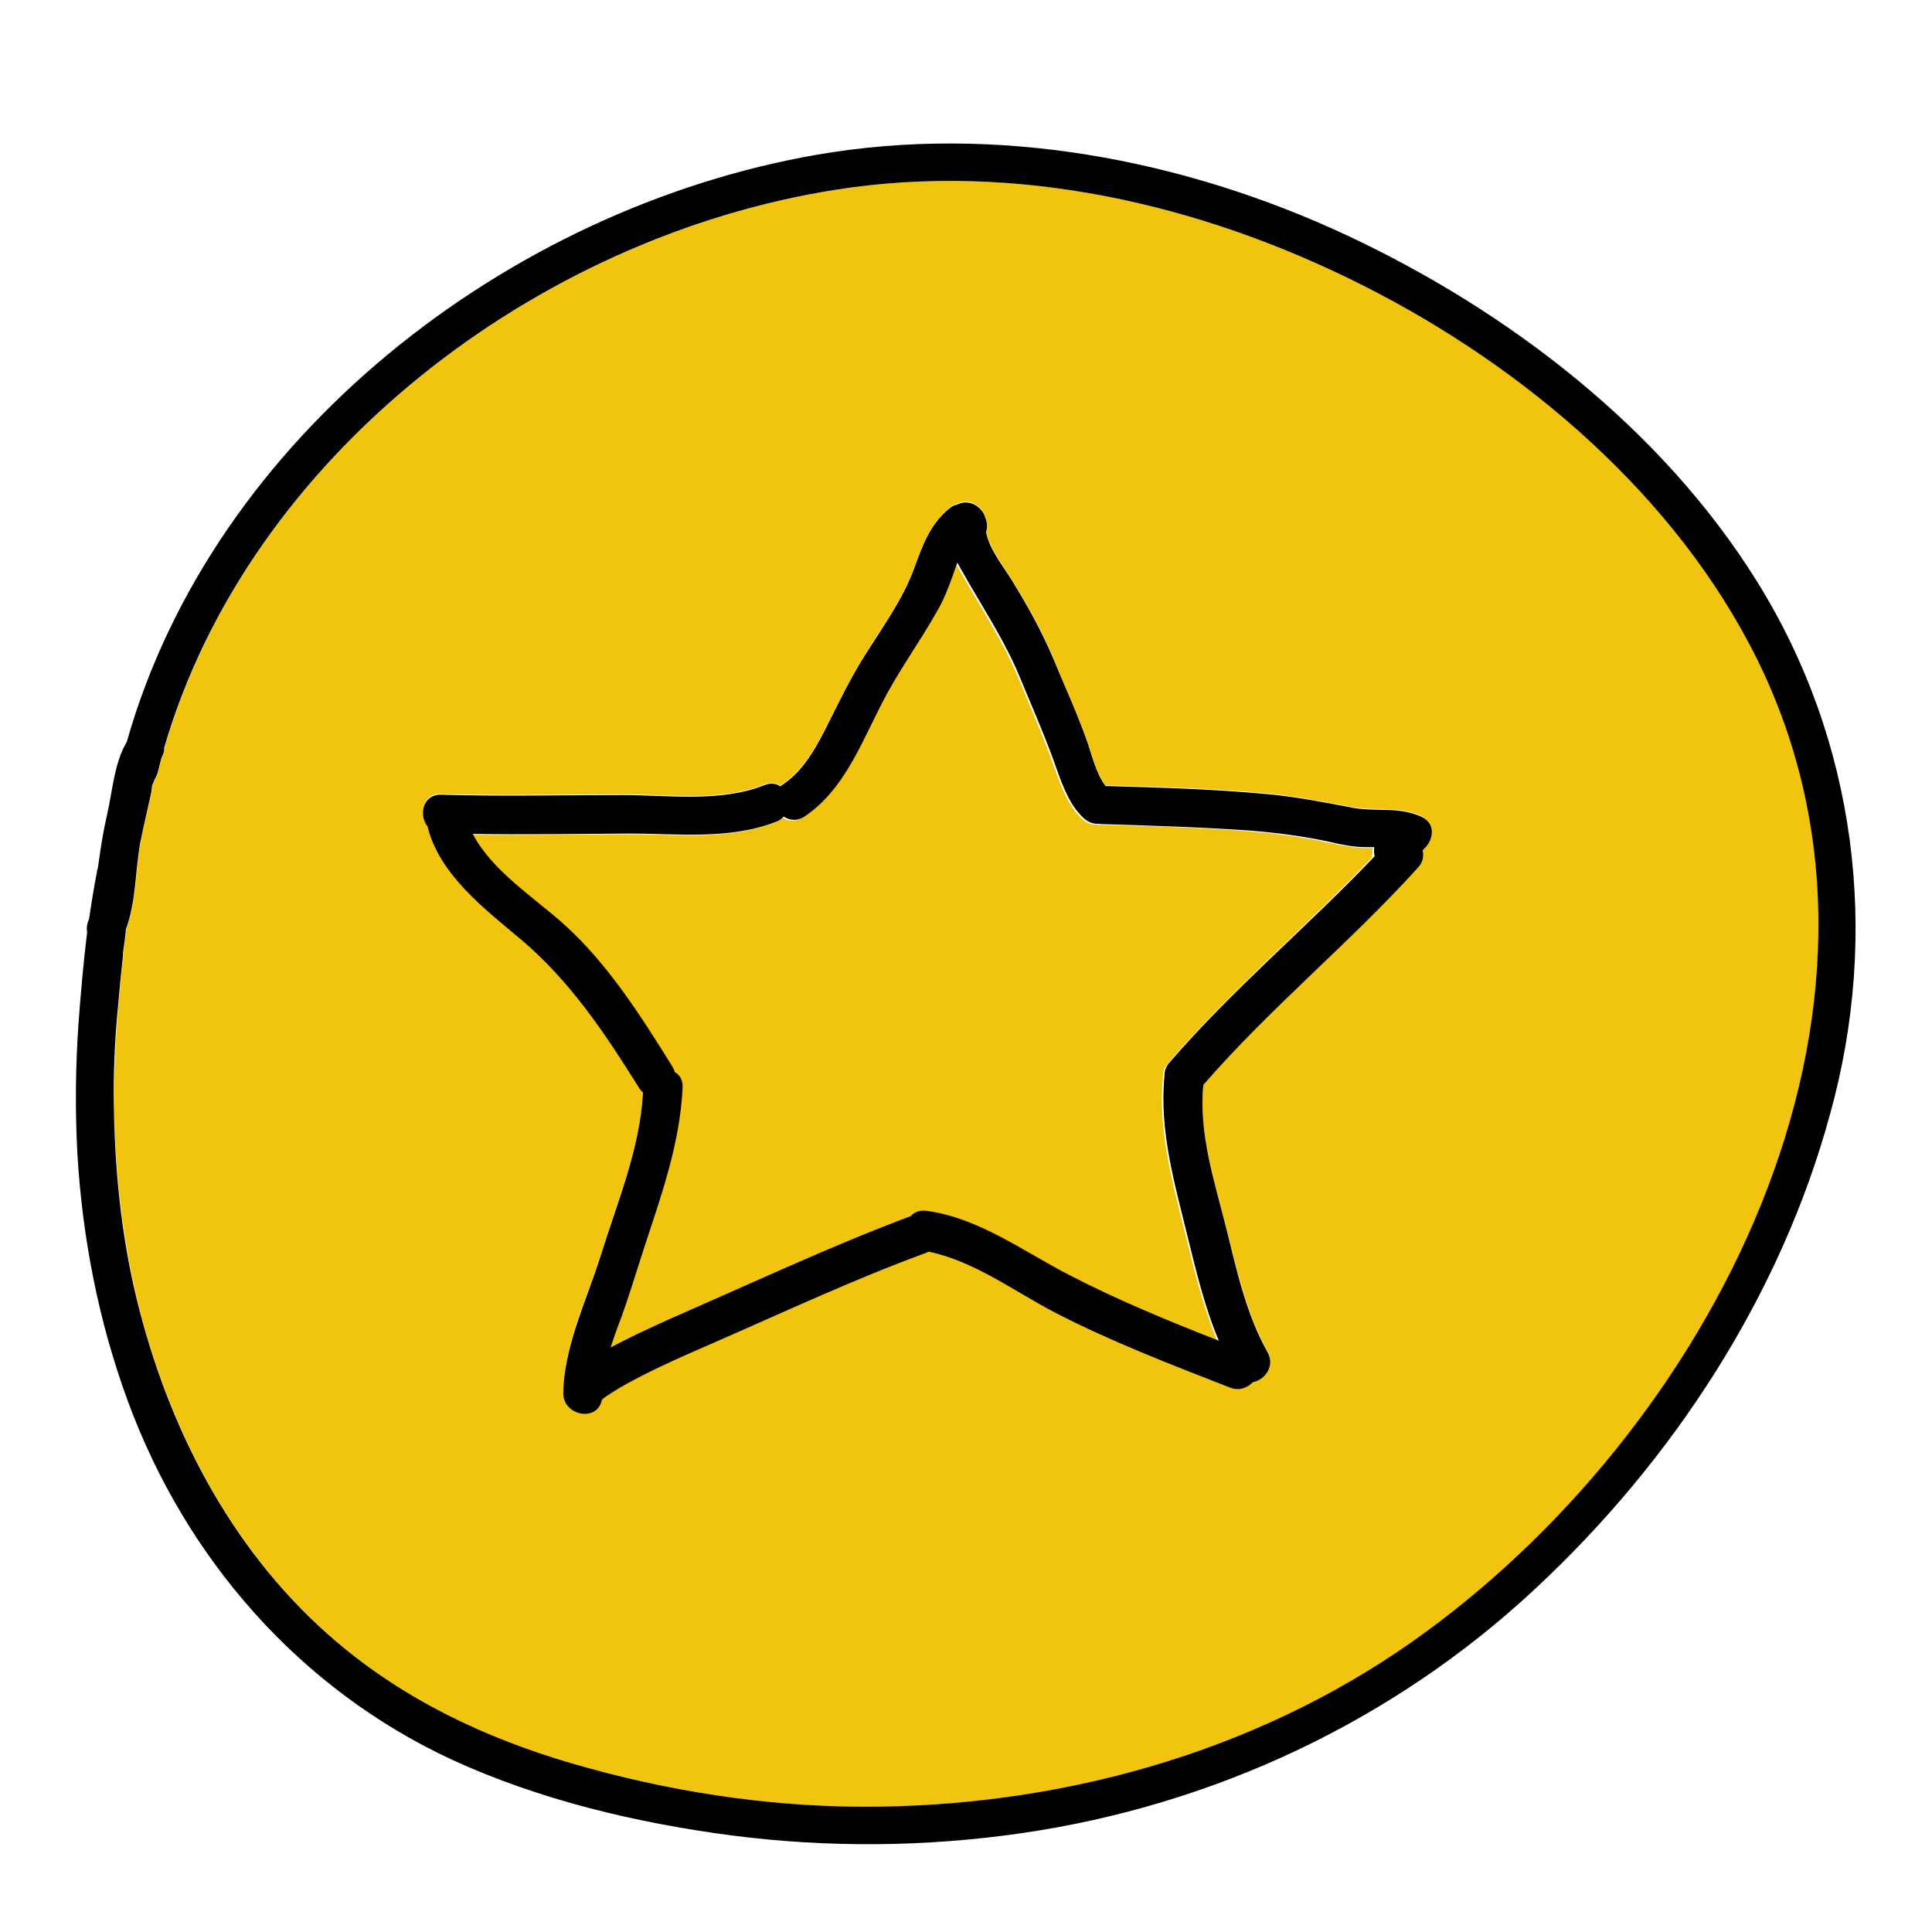 <?xml version="1.0" encoding="UTF-8"?>
<svg xmlns="http://www.w3.org/2000/svg" xmlns:xlink="http://www.w3.org/1999/xlink" width="480pt" height="480pt" viewBox="0 0 480 480" version="1.1">
<g id="surface5304122">
<path style=" stroke:none;fill-rule:nonzero;fill:rgb(94.51%,76.863%,5.882%);fill-opacity:1;" d="M 341.062 210.656 C 340.312 210.656 339.656 210.75 338.906 210.656 C 336 210.656 333.188 210 330.375 209.438 C 323.625 207.938 316.969 207.094 310.031 206.531 C 297.938 205.594 285.75 205.219 273.656 204.938 C 273.281 204.938 273 204.844 272.625 204.844 C 271.406 204.938 270.188 204.656 269.062 203.625 C 264.938 200.062 263.062 193.688 261.281 188.812 C 258.75 181.875 255.75 175.125 252.938 168.281 C 249.469 159.938 244.781 152.719 240.281 144.938 C 239.344 143.344 238.406 141.656 237.469 139.969 C 237 141.188 236.625 142.406 236.25 143.438 C 235.125 146.531 234 149.438 232.312 152.25 C 228.375 159 223.875 165.469 220.125 172.312 C 214.219 183 210 195.938 199.5 203.062 C 197.625 204.281 195.75 204.094 194.344 203.062 C 193.875 203.625 193.219 204.094 192.375 204.375 C 180.844 208.875 168 207.188 156 207.281 C 142.969 207.281 130.031 207.562 117.094 207.375 C 121.875 216.469 132.375 223.219 139.594 229.688 C 150.656 239.531 158.719 252.562 166.594 265.031 C 166.875 265.5 167.156 266.062 167.25 266.531 C 168.469 267.188 169.312 268.5 169.219 270.375 C 168.656 284.438 163.875 297.188 159.562 310.5 C 157.688 316.219 156 321.938 153.938 327.656 C 153.094 330 152.156 332.438 151.312 334.969 C 157.781 331.594 164.344 328.594 171 325.688 C 189.188 317.719 207.188 309.281 225.844 302.344 C 226.875 301.406 228.281 300.844 229.969 301.031 C 242.812 302.812 253.875 311.062 265.125 316.875 C 277.219 323.156 289.781 328.312 302.438 333.281 C 298.969 324.844 296.719 315.656 294.562 306.938 C 291.375 293.906 287.625 280.969 288.938 267.469 C 288.938 266.344 289.219 265.219 290.156 264.188 C 305.812 245.906 324.281 230.531 340.781 213.094 C 341.062 212.156 340.969 211.406 341.062 210.656 Z M 341.062 210.656 "/>
<path style=" stroke:none;fill-rule:nonzero;fill:rgb(94.51%,76.863%,5.882%);fill-opacity:1;" d="M 436.688 163.875 C 416.719 123.188 378.938 91.219 339 71.062 C 298.875 50.719 252.469 40.031 207.656 47.156 C 133.688 58.781 61.969 113.062 40.875 185.812 C 40.875 186.656 40.688 187.406 40.219 188.25 C 39.844 189.562 39.469 190.969 39.188 192.281 C 38.719 193.219 38.25 194.156 37.875 195.188 C 37.781 196.031 37.594 196.969 37.5 197.719 C 36.656 201.562 35.625 205.406 34.969 209.25 C 33.656 216.469 33.938 223.969 31.406 230.812 C 31.219 232.781 30.938 234.75 30.656 236.719 C 30.656 237 30.656 237.188 30.656 237.375 C 30.188 241.5 29.812 245.625 29.438 249.75 C 28.688 258.375 28.312 267 28.406 275.625 C 28.688 292.594 30.656 309.562 34.875 325.969 C 43.031 357.188 58.781 386.719 83.625 407.812 C 100.688 422.344 120.656 431.906 142.125 438.094 C 165.562 444.938 189.938 448.781 214.406 448.875 C 262.688 448.969 311.156 435.844 350.906 407.906 C 424.406 356.156 479.812 251.438 436.688 163.875 Z M 353.438 211.031 C 353.812 212.438 353.531 214.031 352.312 215.344 C 335.25 234.094 315.562 250.219 298.969 269.344 C 297.75 281.344 301.781 293.531 304.688 305.062 C 307.312 315.281 309.75 326.438 314.906 335.719 C 316.875 339.188 314.25 342.656 311.25 343.219 C 309.844 344.625 307.781 345.469 305.531 344.531 C 290.906 338.812 276.188 333.188 262.219 325.969 C 252.188 320.719 242.062 313.125 230.719 310.781 C 230.438 310.969 230.156 311.062 229.875 311.156 C 211.969 317.812 194.719 325.875 177.188 333.469 C 171.281 336.094 165.281 338.625 159.469 341.625 C 156.938 342.938 154.312 344.25 151.969 345.844 C 151.219 346.406 150.281 346.875 149.625 347.531 L 149.531 347.625 C 148.312 353.344 139.5 351.281 139.969 345.469 C 139.969 345.188 139.875 344.906 139.969 344.531 C 140.625 333.094 145.875 322.219 149.344 311.438 C 153.469 298.219 159 285.188 159.75 271.219 C 159.375 270.938 159 270.469 158.719 270 C 150.281 256.594 141.656 243.656 129.469 233.25 C 120.562 225.656 109.125 217.031 106.219 205.125 C 103.969 202.219 105 197.062 109.594 197.25 C 124.594 197.719 139.594 197.344 154.594 197.344 C 166.125 197.344 178.781 199.219 189.844 194.906 C 191.438 194.25 192.844 194.531 193.875 195.188 C 194.062 195 194.344 194.812 194.625 194.625 C 200.062 190.969 203.156 184.688 206.062 178.969 C 208.875 173.344 211.688 167.812 214.969 162.469 C 219.281 155.625 224.25 148.781 227.062 141.188 C 229.125 135.562 231.094 130.125 235.781 126.188 C 236.531 125.625 237.188 125.25 237.844 125.156 C 239.812 124.125 242.25 124.5 244.031 126.844 C 244.5 127.406 244.688 128.156 244.969 128.906 C 245.344 130.031 245.344 131.062 244.969 132 C 245.906 136.219 249.281 140.531 251.344 143.906 C 255.281 150.281 258.938 156.656 261.75 163.594 C 264.469 170.25 267.469 176.812 269.906 183.469 C 271.125 186.844 272.25 192 274.688 195.094 C 287.906 195.469 301.125 195.844 314.344 197.062 C 321.844 197.719 328.875 199.219 336.281 200.531 C 342.094 201.562 347.438 200.156 353.062 202.688 C 357 204.562 356.156 209.062 353.438 211.031 Z M 353.438 211.031 "/>
<path style=" stroke:none;fill-rule:nonzero;fill:rgb(0%,0%,0%);fill-opacity:1;" d="M 436.406 144.281 C 412.781 106.406 374.625 77.156 334.5 58.406 C 293.906 39.469 247.406 30.75 202.969 38.438 C 126.281 51.75 52.969 108.469 31.5 184.312 C 28.406 189.469 27.938 196.594 26.625 202.312 C 25.688 206.344 25.031 210.469 24.469 214.594 C 24.375 214.969 24.375 215.438 24.281 215.812 C 24.188 216.094 24.094 216.281 24.094 216.562 C 23.344 220.5 22.688 224.438 22.125 228.375 C 22.125 228.469 22.031 228.469 22.031 228.562 C 21.562 229.688 21.469 230.719 21.656 231.562 C 20.719 239.156 20.062 246.75 19.5 254.344 C 18.75 265.031 18.656 275.812 19.219 286.5 C 20.438 307.406 24.469 328.219 31.688 347.906 C 46.031 387.094 74.344 419.625 112.406 437.25 C 134.062 447.188 158.156 452.906 181.688 456 C 205.594 459.094 229.969 458.906 253.875 455.438 C 301.594 448.5 346.219 427.594 381.469 394.688 C 415.594 362.906 442.406 321.938 454.688 276.75 C 467.156 231.844 461.25 184.031 436.406 144.281 Z M 350.812 407.906 C 311.062 435.844 262.594 448.969 214.312 448.875 C 189.844 448.781 165.469 444.938 142.031 438.094 C 120.562 431.812 100.594 422.344 83.531 407.812 C 58.688 386.719 42.938 357.188 34.781 325.969 C 30.469 309.562 28.594 292.594 28.312 275.625 C 28.125 267 28.5 258.375 29.344 249.75 C 29.719 245.625 30.094 241.5 30.562 237.375 C 30.562 237.188 30.562 236.906 30.562 236.719 C 30.844 234.75 31.125 232.781 31.312 230.812 C 33.844 223.969 33.562 216.375 34.875 209.25 C 35.625 205.406 36.562 201.562 37.406 197.719 C 37.594 196.969 37.688 196.125 37.781 195.188 C 38.156 194.25 38.625 193.219 39.094 192.281 C 39.469 190.969 39.75 189.562 40.125 188.25 C 40.594 187.406 40.875 186.562 40.781 185.812 C 61.969 113.062 133.594 58.781 207.562 47.156 C 252.469 40.031 298.781 50.719 338.906 71.062 C 378.844 91.219 416.531 123.281 436.594 163.875 C 479.812 251.438 424.406 356.156 350.812 407.906 Z M 350.812 407.906 "/>
<path style=" stroke:none;fill-rule:nonzero;fill:rgb(0%,0%,0%);fill-opacity:1;" d="M 353.062 202.875 C 347.438 200.344 342.094 201.75 336.281 200.719 C 328.875 199.312 321.844 197.906 314.344 197.25 C 301.125 196.031 287.906 195.656 274.688 195.281 C 272.25 192.188 271.125 187.031 269.906 183.656 C 267.469 176.906 264.469 170.344 261.75 163.781 C 258.844 156.844 255.281 150.469 251.344 144.094 C 249.281 140.719 245.812 136.5 244.969 132.188 C 245.25 131.344 245.344 130.219 244.969 129.094 C 244.688 128.344 244.5 127.594 244.031 127.031 C 242.25 124.688 239.719 124.406 237.844 125.344 C 237.188 125.438 236.438 125.812 235.781 126.375 C 231 130.312 229.125 135.75 227.062 141.375 C 224.25 148.969 219.281 155.812 214.969 162.656 C 211.594 168 208.875 173.531 206.062 179.156 C 203.25 184.781 200.062 191.156 194.625 194.812 C 194.344 195 194.062 195.188 193.875 195.375 C 192.844 194.625 191.438 194.438 189.844 195.094 C 178.875 199.406 166.125 197.531 154.594 197.531 C 139.594 197.531 124.594 197.906 109.594 197.438 C 105 197.344 103.969 202.5 106.219 205.312 C 109.125 217.312 120.562 225.938 129.469 233.438 C 141.656 243.75 150.281 256.688 158.719 270.188 C 159 270.656 159.375 271.125 159.75 271.406 C 159 285.375 153.469 298.406 149.344 311.625 C 145.969 322.406 140.625 333.375 139.969 344.719 C 139.969 345.094 139.969 345.375 139.969 345.656 C 139.406 351.562 148.312 353.625 149.531 347.812 L 149.625 347.719 C 150.281 347.062 151.125 346.594 151.969 346.031 C 154.406 344.438 156.938 343.125 159.469 341.812 C 165.281 338.812 171.188 336.281 177.188 333.656 C 194.625 326.062 211.969 317.906 229.875 311.344 C 230.156 311.25 230.438 311.062 230.719 310.969 C 242.062 313.312 252.094 320.906 262.219 326.156 C 276.188 333.375 290.906 339 305.531 344.719 C 307.781 345.656 309.938 344.812 311.25 343.406 C 314.25 342.844 316.875 339.375 314.906 335.906 C 309.656 326.625 307.219 315.469 304.688 305.25 C 301.781 293.719 297.75 281.531 298.969 269.531 C 315.562 250.406 335.344 234.281 352.312 215.531 C 353.531 214.219 353.812 212.625 353.438 211.219 C 356.156 209.062 357 204.562 353.062 202.875 Z M 290.531 264 C 289.594 265.031 289.312 266.156 289.312 267.281 C 288 280.781 291.75 293.719 294.938 306.75 C 297.094 315.469 299.25 324.656 302.812 333.094 C 290.156 328.125 277.594 322.969 265.5 316.688 C 254.25 310.875 243.188 302.625 230.344 300.844 C 228.656 300.562 227.156 301.125 226.219 302.156 C 207.656 309.094 189.562 317.531 171.375 325.5 C 164.719 328.406 158.062 331.406 151.688 334.781 C 152.531 332.25 153.375 329.812 154.312 327.469 C 156.375 321.75 158.062 316.031 159.938 310.312 C 164.25 297.094 168.938 284.25 169.594 270.188 C 169.688 268.312 168.844 267 167.625 266.344 C 167.531 265.875 167.25 265.312 166.969 264.844 C 159.188 252.375 151.031 239.438 139.969 229.5 C 132.75 223.031 122.156 216.281 117.469 207.188 C 130.5 207.375 143.438 207.188 156.375 207.094 C 168.375 207.094 181.219 208.688 192.75 204.188 C 193.594 203.906 194.156 203.438 194.719 202.875 C 196.125 203.812 198 204.094 199.875 202.875 C 210.469 195.75 214.594 182.812 220.5 172.125 C 224.25 165.281 228.844 158.906 232.688 152.062 C 234.375 149.25 235.5 146.344 236.625 143.25 C 237 142.219 237.375 141 237.844 139.781 C 238.781 141.562 239.812 143.156 240.656 144.75 C 245.156 152.531 249.844 159.75 253.312 168.094 C 256.125 174.938 259.125 181.688 261.656 188.625 C 263.438 193.5 265.312 199.875 269.438 203.438 C 270.562 204.375 271.781 204.75 273 204.656 C 273.281 204.75 273.656 204.75 274.031 204.75 C 286.125 205.125 298.312 205.5 310.406 206.344 C 317.344 206.906 324 207.75 330.75 209.25 C 333.562 209.906 336.375 210.469 339.281 210.469 C 339.938 210.469 340.688 210.469 341.438 210.469 C 341.344 211.219 341.344 211.969 341.531 212.719 C 324.75 230.344 306.188 245.812 290.531 264 Z M 290.531 264 "/>
</g>
</svg>
